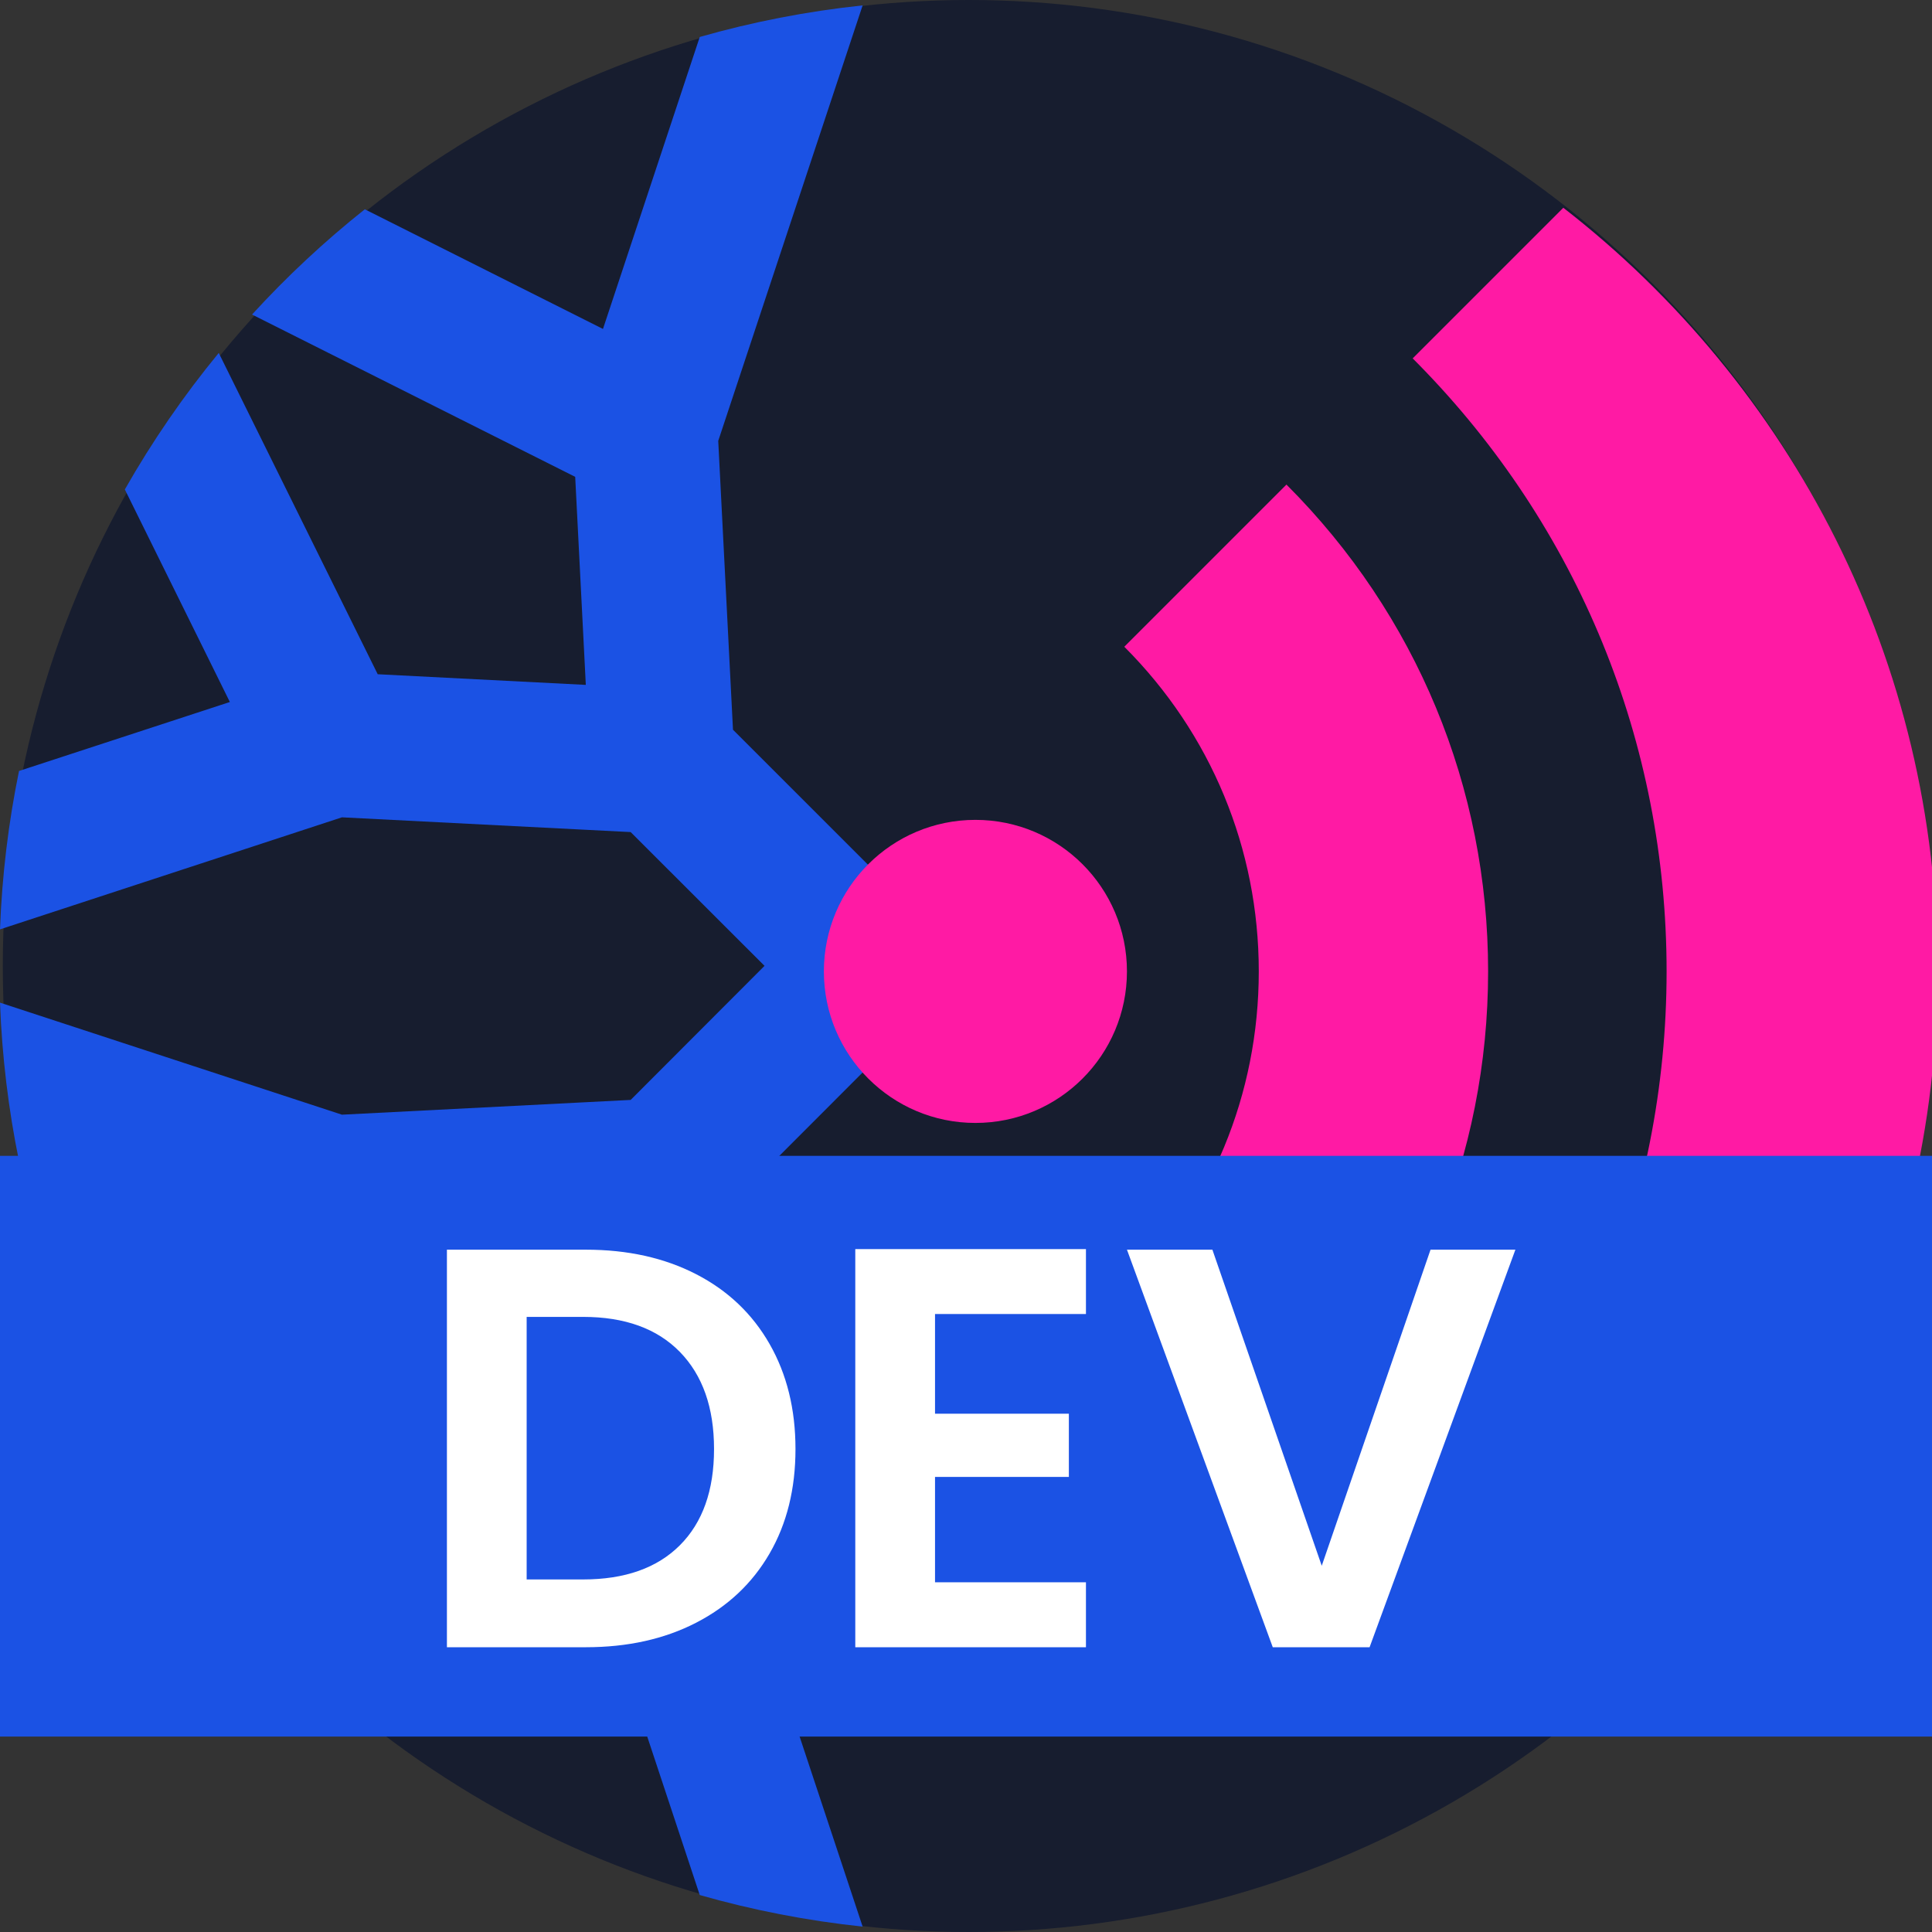 <svg xmlns="http://www.w3.org/2000/svg" width="173" height="173" viewBox="0 0 173 173">
  <rect x="0" y="0" width="173" height="173" fill="#333333" stroke="none"/>
  <g fill="none" fill-rule="evenodd">
    <circle cx="86.75" cy="86.5" r="86.5" fill="#171D2F"/>
    <g transform="translate(0 .483)">
      <path fill="#1B52E4" d="M77.244,0 L64.314,38.994 L65.635,64.861 L86.782,86.004 L65.635,107.173 L64.314,133.04 L77.244,172.034 C72.243,171.506 67.369,170.551 62.659,169.207 L53.993,143.063 L32.666,153.776 C29.054,150.906 25.677,147.754 22.569,144.352 L51.506,129.818 L52.456,111.189 L33.822,112.143 L19.587,140.913 C16.45,137.097 13.634,133.009 11.179,128.688 L20.582,109.656 L1.703,103.481 C0.759,98.877 0.181,94.139 0,89.299 L30.618,99.331 L56.472,98.009 L68.459,86.004 L56.472,74.025 L30.618,72.704 L0,82.736 C0.18,77.896 0.759,73.158 1.703,68.553 L20.582,62.378 L11.179,43.346 C13.634,39.025 16.451,34.936 19.588,31.121 L33.822,59.891 L52.456,60.845 L51.506,42.216 L22.569,27.682 C25.677,24.281 29.054,21.128 32.666,18.258 L53.993,28.972 L62.659,2.827 C67.369,1.483 72.243,0.528 77.244,0 Z"/>
      <path fill="#FF1AA4" d="M139.986,18.122 C160.377,33.946 173.5,58.69 173.5,86.5 C173.5,114.309 160.376,139.054 139.985,154.878 L126.498,141.389 C141.16,126.729 149.235,107.235 149.235,86.5 C149.235,65.997 141.34,46.709 126.99,32.105 L126.498,31.609 L139.986,18.122 Z"/>
      <path fill="#FF1AA4" fill-rule="nonzero" d="M73.373,88.269 L87.894,102.789 C95.658,95.023 105.982,90.747 116.964,90.747 C127.945,90.747 138.269,95.023 146.033,102.789 L160.554,88.269 C148.911,76.626 133.43,70.212 116.964,70.212 C100.496,70.212 85.016,76.625 73.373,88.269 Z" transform="rotate(90 116.964 86.5)"/>
      <circle cx="87.343" cy="86.501" r="13.569" fill="#FF1AA4"/>
    </g>
    <rect width="173" height="52" y="103.5" fill="#1B52E4"/>
    <path fill="#FFF" fill-rule="nonzero" d="M52.463,147.5 C56.203,147.5 59.492,146.769 62.331,145.307 C65.171,143.845 67.364,141.78 68.91,139.111 C70.457,136.441 71.231,133.322 71.231,129.752 C71.231,126.182 70.457,123.046 68.91,120.343 C67.364,117.639 65.171,115.557 62.331,114.095 C59.492,112.633 56.203,111.902 52.463,111.902 L52.463,111.902 L40.019,111.902 L40.019,147.5 L52.463,147.5 Z M52.208,141.431 L47.159,141.431 L47.159,117.92 L52.208,117.92 C55.948,117.92 58.838,118.966 60.878,121.056 C62.918,123.147 63.938,126.046 63.938,129.752 C63.938,133.458 62.918,136.331 60.878,138.371 C58.838,140.411 55.948,141.431 52.208,141.431 L52.208,141.431 Z M97.241,147.5 L97.241,141.686 L83.726,141.686 L83.726,132.251 L95.711,132.251 L95.711,126.59 L83.726,126.59 L83.726,117.665 L97.241,117.665 L97.241,111.851 L76.586,111.851 L76.586,147.5 L97.241,147.5 Z M122.639,147.5 L135.695,111.902 L128.096,111.902 L118.355,140.207 L108.563,111.902 L100.913,111.902 L113.969,147.5 L122.639,147.5 Z"/>
  </g>
</svg>
